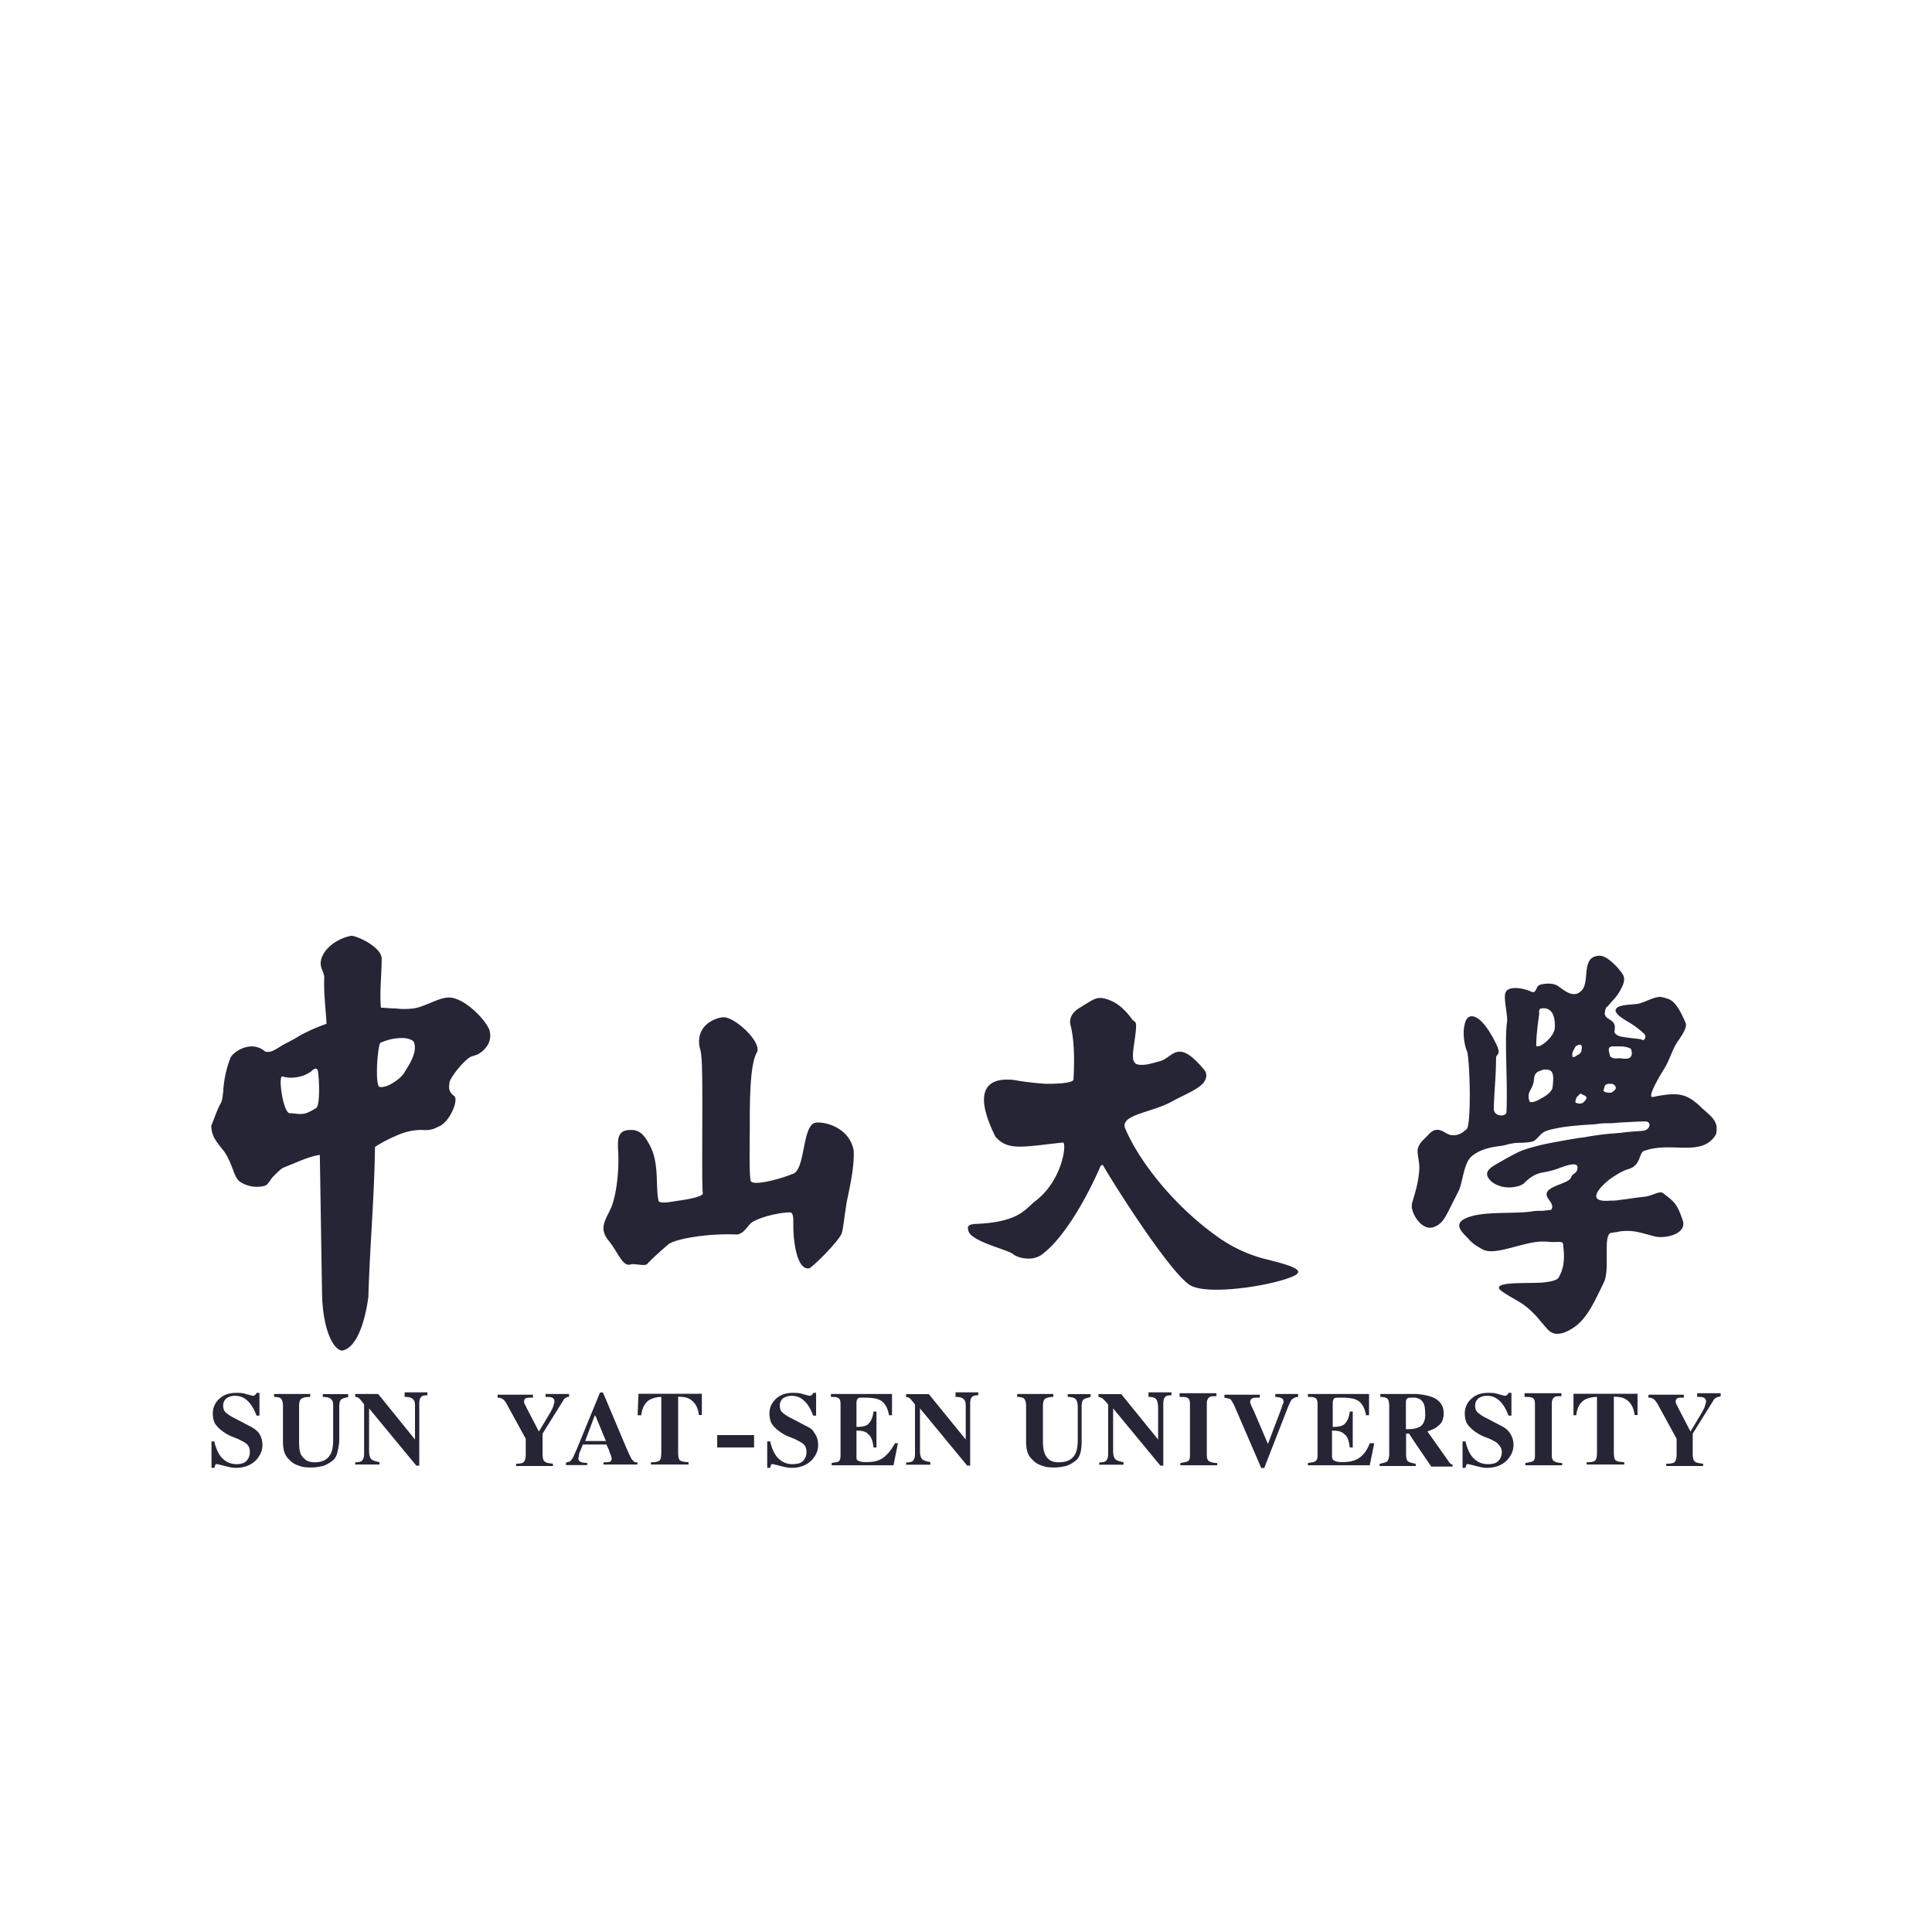 <svg width="128" height="128" fill="none" xmlns="http://www.w3.org/2000/svg"><g filter="url(#a)"><path d="M102.087 64.22c-.196 0-.441 0-.638.05-1.226.147-2.784 0-3.913.294-1.227.344-.933.822-.393 1.362.295.295.393.49 1.129.871.785.393 2.589-.49 3.815-.54h.344c.687.099 1.129-.098 1.129.197.098.822.098 1.509-.295 2.183-.098.197-.589.295-1.178.344-1.276.049-3.079-.05-2.736.442.491.441 1.362.772 1.902 1.263.344.295.638.626.834.871.295.344.491.59.638.675.393.294 1.08.098 1.755-.442.294-.245.54-.54.785-.92.343-.54.736-1.362 1.03-1.987.344-.871-.049-2.773.344-3.153.049-.05.098-.05.147-.05.196-.048.393-.048.54-.097.883-.099 1.227.049 2.343.343.736.147 2.147-.196 1.804-1.116-.393-1.117-.54-1.166-1.276-1.755-.295-.196-.687.197-1.362.246-.491.049-1.031.147-1.509.196-.245.049-.491.049-.687.049-.54.05-.883-.049-.883-.294 0-.295.392-.724.883-1.117.196-.147.442-.294.687-.441.196-.099.393-.197.589-.246.736-.245.638-.822.932-1.165 1.804-.724 3.914.441 4.834-1.117.049-.147.049-.245.049-.343v-.148c-.049-.588-.638-.92-1.178-1.46-.883-.772-1.411-.87-3.03-.54-.442.099.393-1.312.687-1.79.442-.675.54-1.313.982-1.939.294-.441.588-.87.49-1.165-.687-1.608-1.03-1.559-1.509-1.706-.49-.147-1.227.393-1.754.442-.442.049-.785.049-1.08.147-.196.05-.343.197-.294.344a.919.919 0 0 0 .294.343c.246.197.54.344.834.54.295.196.589.442.688.54.294.196.098.589-.099.442-.098-.05-.883-.099-1.361-.197-.246-.049-.442-.196-.442-.343.098-.442-.049-.626-.295-.773-.147-.098-.343-.197-.343-.442.049-.343.098-.393.196-.442.049-.098.147-.147.197-.245.343-.343.539-.626.687-.92.294-.54.245-.822 0-1.117a4.098 4.098 0 0 0-.687-.723c-.246-.197-.54-.393-.835-.344-1.128.098-.54 1.706-1.079 2.282-.049.05-.148.147-.246.196-.441.197-.883-.147-1.276-.441-.245-.197-.687-.246-1.128-.147-.049 0-.098 0-.148.049-.245.049-.196.589-.539.441-.393-.196-1.276-.392-1.608-.098-.343.245 0 1.264 0 2.037-.196 1.214.05 3.987-.049 6.072-.098.295-.834.246-.834-.245 0-.87.147-2.134.147-3.398 0-.245.344-.147.05-.822-.491-1.018-.933-1.607-1.362-1.84-.393-.197-.687-.05-.785.54-.099.392-.05 1.214.196 1.754.196 1.116.245 4.858-.05 5.103-.343.295-.588.442-1.03.393-.294-.05-.49-.294-.834-.344-.393-.049-.589.246-.834.491-.197.197-.442.393-.54.773-.05.442.147.871.098 1.411-.05.773-.245 1.41-.49 2.233v.245c.097.59.686 1.46 1.361 1.313.54-.147.785-.54 1.03-1.018.197-.393.442-.871.688-1.362.294-.54.343-1.89.883-2.331.54-.49 1.41-.626 1.803-.675.442-.049.59-.147.982-.196.245-.05.687 0 1.178-.098.294-.05.441-.344.687-.54l.049-.05c.294-.196.687-.245.883-.294.442-.098.932-.147 1.46-.196.442-.049.883-.049 1.276-.098.294-.05.589-.05.883-.05.246 0 .491-.048.687-.048.982-.05 1.657-.098 1.755-.05.294.148.098.54-.246.59-.343.049-.883.049-1.509.147-.196 0-.441.049-.687.049a20.8 20.8 0 0 0-1.754.245l-.393.05c-.883.147-1.705.294-2.392.441-.589.147-1.129.294-1.46.442-.343.147-1.276.674-1.607.87-.785.442-.638.774-.295 1.117.835.675 2 .344 2.196.098.442-.441.786-.589 1.129-.675.295-.049.54-.098.883-.196.442-.147 1.51-.626 1.51-.147-.05.49-.295.294-.442.675-.147.392-1.558.54-1.607 1.067-.049.344.589.675.294 1.067-.196.013-.442.062-.675.062Zm.773-8.158c-.049.246-.392.54-.785.724-.294.196-.638.295-.736.196-.245-.723.245-.723.294-1.509.049-.441.295-.49.442-.54.049 0 .098-.048.098-.048.785-.135.785.294.687 1.177Zm.147-3.938c-.049.442-.539.92-.883 1.117-.147.098-.294.098-.343.049 0-.724.098-1.362.196-2.135 0-.098-.049-.245.098-.344h.049c.687-.098.933.491.883 1.313Zm1.178 1.89c-.049-.246 0-.295.147-.59.05-.098.099-.147.148-.147.049 0 .049-.049.049-.049.294-.049.294.05.245.393 0 .098-.147.245-.294.294-.098.099-.246.148-.295.099Zm.724 3.017c-.098.099-.294.099-.442.05-.049 0-.098-.05-.098-.099.049-.196.049-.196.098-.294l.148-.147c.147-.197.245.049.294 0 .295.147.245.245 0 .49Zm1.914-.687c-.049.05-.098.05-.196.05-.148 0-.393-.05-.393-.148.098-.294.049-.392.344-.441h.049c.196 0 .245 0 .343.098.196.208 0 .343-.147.441Zm1.215-2.33c-.099.147-.344.147-.687.098h-.148c-.245.049-.49-.05-.54-.148v-.049c-.049-.196-.147-.441 0-.54.05 0 .05-.049.099-.049h.589c.245 0 .49.05.687.148.098.16.098.441 0 .54Zm-24.366 13.36a9.437 9.437 0 0 1-2.834-1.313c-3.079-2.135-5.422-5.202-6.305-7.336-.295-.872 1.754-1.019 3.03-1.706.981-.54 1.803-.822 2.196-1.313.294-.441.147-.723-.098-.969-1.657-1.938-1.951-.674-2.785-.441-.687.196-1.178.343-1.607.196-.148-.147-.295-.196-.148-1.215.295-1.938.099-1.41-.147-1.79-.54-.725-1.129-1.215-1.95-1.363-.442-.049-.688.148-1.46.626-.344.196-.786.589-.638 1.166.294 1.165.245 2.674.196 3.594 0 .197-.687.295-1.755.295-.294 0-1.361-.099-2.147-.246-1.558-.196-2.932.393-1.275 3.742.834.97 1.803.675 4.49.393.245.098-.05 2.527-1.853 3.889-.687.54-1.08 1.41-4.048 1.509-.246.049-.54.049-.344.54.344.674 2.589 1.165 2.932 1.46.295.245 1.325.54 2-.05 1.558-1.214 3.08-4.122 3.766-5.729.05-.147.197-.147.197-.098.687 1.215 4.54 7.287 5.815 7.962 1.276.675 5.668-.049 6.883-.675.76-.404-.552-.736-2.11-1.128Zm-27.554-3.84c.245-1.166.49-2.331.441-3.3-.294-1.706-2.343-2.037-2.687-1.792-.736.491-.54 3.202-1.41 3.35-.688.294-2.736.87-2.736.392-.099-.589-.05-2.183-.05-3.84 0-1.938.05-3.938.491-4.662.246-.675-1.361-2.184-2.147-2.282-.441-.049-2 .442-1.656 2.037.05.098.098.442.098.54.147.969 0 8.011.098 9.078.05.197-.834.393-1.607.491-.589.098-1.128.196-1.313.05-.245-1.02.099-2.626-.687-3.89-.294-.54-.54-.724-.883-.822-1.178-.147-1.129.54-1.129 1.166.099 1.214-.049 2.956-.441 3.938-.393.87-.834 1.362-.197 2.183.639.773.933 1.755 1.46 1.608.246-.099.982.147 1.13-.05.196-.245 1.177-1.116 1.361-1.263.343-.344 2.49-.773 4.588-.675.54-.098.687-.675 1.08-.87.736-.394 2-.627 2.49-.59.148.147.148.295.148.871 0 1.068.245 3.006 1.08 2.822.54-.393 2.097-1.987 2.146-2.38.086-.307.184-1.288.331-2.11ZM29.74 50.088c-.687 0-1.607.625-2.343.723-.441.05-.834.05-1.178 0-.392 0-.736-.049-.981-.049-.098-.969.049-2.183.049-3.25 0-.774-1.705-1.559-2.049-1.51-1.362.295-2.294 1.411-1.901 2.233.049.147.147.344.147.54-.05.97.098 2.036.147 3.055-.687.245-1.129.441-1.754.773-.295.196-.688.392-1.13.625-.49.295-.784.54-1.177.442-.883-.773-2.049-.05-2.294.393a7.307 7.307 0 0 0-.49 2.281c-.05.344-.05.54-.148.724-.245.442-.344.773-.638 1.51 0 .772.442 1.165.883 1.754.54.822.59 1.607.982 1.938.49.344 1.129.442 1.656.295.245-.05.393-.442.589-.626.196-.196.393-.393.589-.54.441-.196.834-.343 1.178-.49.49-.197.932-.344 1.312-.393l.148 9.226c.049 2.233.687 3.643 1.312 3.742.933-.148 1.51-1.755 1.755-3.546.098-3.35.392-6.551.441-9.95.442-.294.933-.54 1.362-.724.638-.294 1.276-.441 1.95-.392.54 0 .688-.147.933-.246.687-.294 1.276-1.656 1.03-1.987-.392-.295-.392-.54-.343-.871-.049-.245.883-1.46 1.411-1.755l.442-.147c.54-.294 1.03-.87.785-1.656-.331-.76-1.693-2.122-2.675-2.122Zm-8.796 7.324c-.49.294-.687.392-1.08.392-.196 0-.392-.049-.687-.049-.441-.098-.785-2.625-.441-2.429.343.098.736.098 1.128 0 .246-.049.442-.147.687-.294.099-.05.344-.393.491-.147.098.294.196 2.343-.098 2.527Zm5.913-2.466c-.098.196-.294.442-.638.675-.343.245-.736.441-1.08.392-.294-.147-.146-2.527.05-2.92.245-.098.589-.245 1.03-.294.442-.05.884-.05 1.178.196.295.59-.196 1.411-.54 1.95ZM37.703 76.55v-.197h-1.559v.197c.197 0 .344 0 .442.049a.27.27 0 0 1 .147.245c0 .098-.049.196-.098.393l-.147.294-.785 1.313-.834-1.607c0-.05-.05-.099-.099-.197s-.049-.147-.049-.196c0-.098.05-.147.099-.196.049-.05.245-.05.49-.05v-.196h-2.343v.197c.196 0 .343.049.49.245.05.05.05.05.099.147l1.276 2.331v1.019c0 .294-.05.441-.147.54-.05.048-.246.097-.491.097v.148h2.441v-.147c-.294-.05-.441-.05-.54-.148-.098-.049-.147-.245-.147-.54V78.98l1.362-2.184a.383.383 0 0 1 .196-.196c.05-.05.099-.05.197-.05Zm66.531 1.214h.197c.049-.49.245-.822.539-1.018.197-.098.442-.196.835-.196v3.692c0 .295-.049.491-.148.54-.049.05-.245.098-.539.098v.148h2.49v-.16c-.294 0-.442-.049-.54-.098-.098-.05-.147-.245-.147-.54v-3.693c.344 0 .638.05.834.197.295.196.491.54.54 1.018h.196v-1.411h-4.244v1.423h-.013Zm-61.992 0h.245c.05-.49.246-.822.54-1.018.196-.098.442-.196.785-.196v3.692c0 .295-.049.491-.147.54-.049.05-.245.098-.54.098v.148h2.49v-.16c-.294 0-.44-.049-.54-.098-.097-.05-.146-.245-.146-.54v-3.693c.343 0 .638.05.834.197.294.196.49.54.54 1.018h.196v-1.411h-4.196l-.061 1.423Zm-.344 2.957c-.098-.098-.196-.344-.392-.773l-1.558-3.693h-.197l-.294.724-1.276 3.104c-.147.294-.196.49-.294.589a.331.331 0 0 1-.295.196c-.049 0-.049.05-.098.05v.146h1.41v-.147c-.146 0-.294 0-.392-.049-.147-.049-.196-.147-.196-.245 0-.05.05-.147.05-.295.048-.147.146-.343.245-.625h1.57c.098.245.196.392.196.49.098.197.147.393.147.442 0 .098-.049.196-.098.196-.098.05-.245.05-.442.05v.147h2.246v-.16c-.086.05-.233 0-.332-.147Zm-2.441-1.251h-.687l.638-1.706.049.05.687 1.656h-.687Zm63.354.92v-3.399c0-.196.049-.343.196-.441.099-.05.246-.05.442-.05v-.196h-2.441v.246h.049c.196 0 .343 0 .441.049.148.049.197.196.197.441v3.399c0 .196-.049.294-.098.343-.049.05-.246.098-.54.147v.148h2.441v-.148c-.196 0-.392-.049-.491-.098-.147-.061-.196-.196-.196-.441Zm-81.425-3.84c.294 0 .49.049.588.196.099.098.099.245.099.49v2.135c0 .393-.05.724-.148.92-.196.393-.54.59-1.08.59-.343 0-.588-.099-.784-.344-.197-.197-.246-.54-.246-1.018v-2.331c0-.295.05-.491.197-.54.049-.05.245-.098.54-.098v-.197h-2.393v.197c.245 0 .393.049.442.098.098.098.147.245.147.54v2.33c0 .344.049.626.147.822.05.148.196.295.344.442.196.197.441.295.785.393.196.049.441.049.638.049.245 0 .49-.05.736-.098.294-.098.49-.246.687-.393.147-.147.245-.343.294-.626.05-.245.098-.49.098-.723v-2.233c0-.197.05-.393.148-.442.049-.049.196-.098.441-.147v-.196h-1.68v.184Zm91.056-.246v.246c.196 0 .343 0 .442.049a.27.27 0 0 1 .147.245c0 .098-.049.196-.098.393l-.148.294-.785 1.313-.834-1.607c0-.05-.049-.099-.098-.197s-.049-.147-.049-.196c0-.098.049-.147.098-.196.049-.05.196-.05.442-.05v-.196h-2.344v.197c.197 0 .344.049.491.245 0 .05.049.05.098.147l1.276 2.331v1.019c0 .294-.049.441-.147.54-.049.048-.245.097-.54.097v.148h2.441v-.147c-.294-.05-.441-.05-.539-.148-.098-.049-.148-.245-.148-.54V78.98l1.362-2.184a.38.38 0 0 1 .197-.196c.049-.05.196-.05.294-.099v-.196h-1.558Zm-95.89 2.184-1.03-.54a2.366 2.366 0 0 1-.59-.392c-.098-.099-.147-.246-.147-.442s.098-.393.245-.49a.99.99 0 0 1 .54-.148c.393 0 .687.147.982.49.196.246.343.54.442.823h.196v-1.51h-.197c0 .05-.049.099-.049.099-.049.049-.098.098-.196.098-.049 0-.147-.05-.393-.098-.245-.098-.49-.098-.687-.098-.441 0-.785.098-1.08.343-.294.246-.49.59-.49 1.019 0 .245.05.49.147.674.197.295.54.59 1.03.822l.492.197c.294.147.49.245.588.343.148.147.197.294.197.54a.813.813 0 0 1-.245.589c-.148.147-.393.196-.638.196-.393 0-.737-.147-1.031-.49-.196-.246-.344-.59-.442-1.019h-.184v1.754h.197c0-.049.049-.147.049-.196.049-.049.049-.049.147-.049l.589.147c.196.05.392.098.638.098.589 0 1.03-.196 1.362-.54.245-.294.392-.588.392-.969 0-.343-.098-.625-.294-.87a2.075 2.075 0 0 0-.54-.381Zm10.256-1.938h.05c.245 0 .441.049.54.196.097.098.097.294.097.49v2.135l-2.441-3.018h-1.521v.197c.049 0 .147 0 .196.049.098.049.196.196.393.441v3.3c0 .197-.05.344-.148.442-.049.05-.196.098-.441.098v.148h1.607v-.16c-.246-.049-.442-.098-.54-.196-.098-.098-.147-.295-.147-.54v-2.822l3.128 3.791h.197V76.98c0-.196.049-.344.098-.393.049-.098.196-.147.441-.147v-.196h-1.509v.307Zm57.686 0h-.049c.393 0 .59.098.59.294 0 .05 0 .147-.05.196-.049.099-.049.197-.098.295l-.883 2.33-.933-2.183c-.049-.05-.049-.147-.147-.294-.049-.148-.098-.246-.098-.295 0-.147.049-.196.147-.245.05-.05.246-.05.49-.05v-.196h-2.342v.197c.196.049.294.049.392.098.05.049.147.196.246.392l1.803 4.172h.196l1.608-4.123c.098-.196.147-.343.245-.441.098-.05.196-.147.392-.147v-.197h-1.509v.197Zm-8.403 0c.294 0 .441.049.54.196.048.098.097.294.097.49v2.135l-2.44-3.005h-1.51v.196c.05 0 .147 0 .196.049.099.049.246.196.442.442v3.3c0 .196-.05.343-.147.442-.05.048-.246.098-.442.098v.147h1.607v-.172c-.294-.049-.441-.098-.54-.196-.098-.098-.147-.295-.147-.54v-2.822l3.129 3.791h.196V76.98c0-.196.05-.344.098-.393.05-.098.197-.147.442-.147v-.196H76.09v.307Zm3.864 3.84v-3.399c0-.196.05-.343.196-.441.099-.05.246-.05.442-.05v-.196h-2.441v.246h.049c.196 0 .343 0 .441.049.148.049.197.196.197.441v3.399c0 .196-.05.294-.099.343-.049.05-.245.098-.54.147v.148h2.442v-.148c-.245 0-.392-.049-.49-.098-.148-.061-.197-.196-.197-.441Zm9.962.282c-.294.147-.589.196-1.03.196-.246 0-.393-.049-.491-.098-.098-.05-.147-.147-.147-.294v-1.694c.392 0 .638.05.834.246.196.147.294.442.343.87h.197v-2.38h-.197c-.049.442-.196.676-.343.823-.147.147-.442.196-.785.196v-1.595c0-.147.049-.245.098-.294.049-.05.196-.05.441-.05.54 0 .884.05 1.13.197.294.196.44.49.539.97h.196v-1.412h-4.048v.197c.196 0 .343 0 .441.049.148.049.197.196.197.441v3.399c0 .196-.05.343-.197.392-.049.05-.196.05-.441.098v.148h4.097l.295-1.46h-.295c-.196.527-.49.87-.834 1.055Zm-19.2-4.122c.294 0 .49.049.589.196.049.098.098.245.098.49v2.135c0 .393-.05.724-.147.92-.197.393-.54.59-1.129.59-.343 0-.589-.099-.785-.344-.147-.197-.246-.54-.246-1.018v-2.331c0-.295.05-.491.197-.54.049-.05.245-.098.49-.098v-.197h-2.392v.197c.246 0 .393.049.442.098.098.098.147.245.147.54v2.33c0 .344.05.626.147.822.05.148.197.295.344.442.196.197.442.295.785.393.196.049.442.049.638.049.245 0 .49-.05.736-.098.294-.098.49-.246.687-.393.147-.147.246-.343.295-.626.049-.245.049-.49.049-.723v-2.233c0-.197.049-.393.147-.442.049-.049.196-.098.442-.147v-.196h-1.51v.184h-.024Zm25.26 4.269-1.41-1.987c.294-.099.54-.197.687-.344.294-.196.392-.49.392-.871 0-.393-.147-.675-.49-.92-.295-.197-.785-.295-1.313-.344h-2.392v.197c.245 0 .392.049.441.098.098.049.148.245.148.54v3.104c0 .294-.05.441-.148.54-.049.048-.245.097-.49.147v.147h2.392v-.147c-.245-.05-.442-.099-.49-.148-.099-.049-.148-.245-.148-.49V78.98h.196l.442.674 1.03 1.51h1.411v-.148c-.049 0-.098 0-.147-.049-.061-.098-.11-.098-.11-.147Zm-1.852-2.331c-.049.05-.196.098-.343.147-.197.05-.393.05-.638.05v-1.792c0-.147.049-.196.098-.245.049-.05.147-.05.343-.05h.197c.196.05.343.099.441.246.148.147.197.442.197.773.036.442-.11.724-.295.871Zm-35.762 2.184c-.246.147-.59.196-1.03.196-.246 0-.393-.049-.492-.098-.098-.05-.098-.147-.098-.294v-1.694c.344 0 .638.05.785.246.197.147.295.442.344.87h.196v-2.38h-.196c-.05.442-.196.676-.344.823-.147.147-.441.196-.785.196v-1.595c0-.147.05-.245.098-.294.05-.05.197-.05.393-.05.54 0 .883.05 1.129.197.294.196.441.49.54.97h.196v-1.412H55.05v.197c.197 0 .344 0 .442.049.147.049.196.196.196.441v3.399c0 .196-.049.343-.147.392-.05.05-.245.05-.442.098v.148h4.098l.294-1.46h-.196c-.294.527-.589.87-.932 1.055Zm41.136-2.184-1.03-.54a2.366 2.366 0 0 1-.59-.392c-.098-.099-.147-.246-.147-.442s.098-.393.245-.49a.99.99 0 0 1 .54-.148c.393 0 .687.147.982.49.196.246.343.54.441.823h.197v-1.51h-.197c0 .05-.049.099-.049.099-.049.049-.098.098-.196.098-.05 0-.147-.05-.393-.098-.245-.098-.49-.098-.687-.098-.441 0-.785.098-1.08.343-.294.246-.49.59-.49 1.019 0 .245.05.49.147.674.197.295.54.59 1.03.822l.492.197c.294.147.49.245.54.343.147.147.245.294.245.54a.812.812 0 0 1-.246.589c-.147.147-.392.196-.687.196-.392 0-.736-.147-1.03-.49-.197-.246-.344-.59-.442-1.019h-.196v1.754h.196c0-.049.05-.147.05-.196.048-.049.048-.049.146-.049l.59.147c.196.05.392.098.637.098.59 0 1.03-.196 1.362-.54.245-.294.393-.588.393-.969a1.34 1.34 0 0 0-.295-.87 1.397 1.397 0 0 0-.478-.381Zm-36.204-1.938h.049c.245 0 .441.049.54.196.098.098.098.294.098.49v2.135l-2.442-3.005h-1.509v.196c.05 0 .147 0 .197.049.098.049.196.196.392.442v3.3c0 .196-.049.343-.147.442-.05.048-.197.098-.442.098v.147h1.607v-.172c-.245-.049-.441-.098-.54-.196-.098-.098-.147-.295-.147-.54v-2.822l3.129 3.791h.196V76.98c0-.196.05-.344.098-.393.05-.098.197-.147.442-.147v-.196h-1.51v.307h-.011Zm-9.864 1.938-1.03-.54a2.37 2.37 0 0 1-.59-.392c-.098-.099-.147-.246-.147-.442s.098-.393.245-.49a.99.99 0 0 1 .54-.148c.393 0 .687.147.982.49.196.246.343.54.441.823h.197v-1.51h-.197c0 .05-.049.099-.049.099-.049.049-.098.098-.196.098-.049 0-.147-.05-.393-.098-.245-.098-.49-.098-.687-.098-.441 0-.785.098-1.08.343-.294.246-.49.59-.49 1.019 0 .245.05.49.147.674.197.295.54.59 1.03.822l.492.197c.294.147.49.245.588.343.148.147.197.294.197.54a.813.813 0 0 1-.246.589c-.147.147-.392.196-.687.196-.392 0-.736-.147-1.03-.49-.197-.246-.344-.59-.442-1.019h-.196v1.754h.196c0-.049.05-.147.05-.196.048-.049.048-.049.146-.049l.59.147c.196.05.392.098.637.098.59 0 1.03-.196 1.362-.54.245-.294.393-.588.393-.969 0-.343-.099-.625-.295-.87-.086-.185-.282-.283-.478-.381Zm-5.914.589h2.442v.822h-2.442v-.822Z" fill="#262535"/></g><defs><filter id="a" x="-13" y="0" width="154" height="157" filterUnits="userSpaceOnUse" color-interpolation-filters="sRGB"><feFlood flood-opacity="0" result="BackgroundImageFix"/><feColorMatrix in="SourceAlpha" values="0 0 0 0 0 0 0 0 0 0 0 0 0 0 0 0 0 0 127 0" result="hardAlpha"/><feOffset dy="16"/><feGaussianBlur stdDeviation="6.5"/><feColorMatrix values="0 0 0 0 0 0 0 0 0 0 0 0 0 0 0 0 0 0 0.03 0"/><feBlend in2="BackgroundImageFix" result="effect1_dropShadow_49_3432"/><feBlend in="SourceGraphic" in2="effect1_dropShadow_49_3432" result="shape"/></filter></defs></svg>